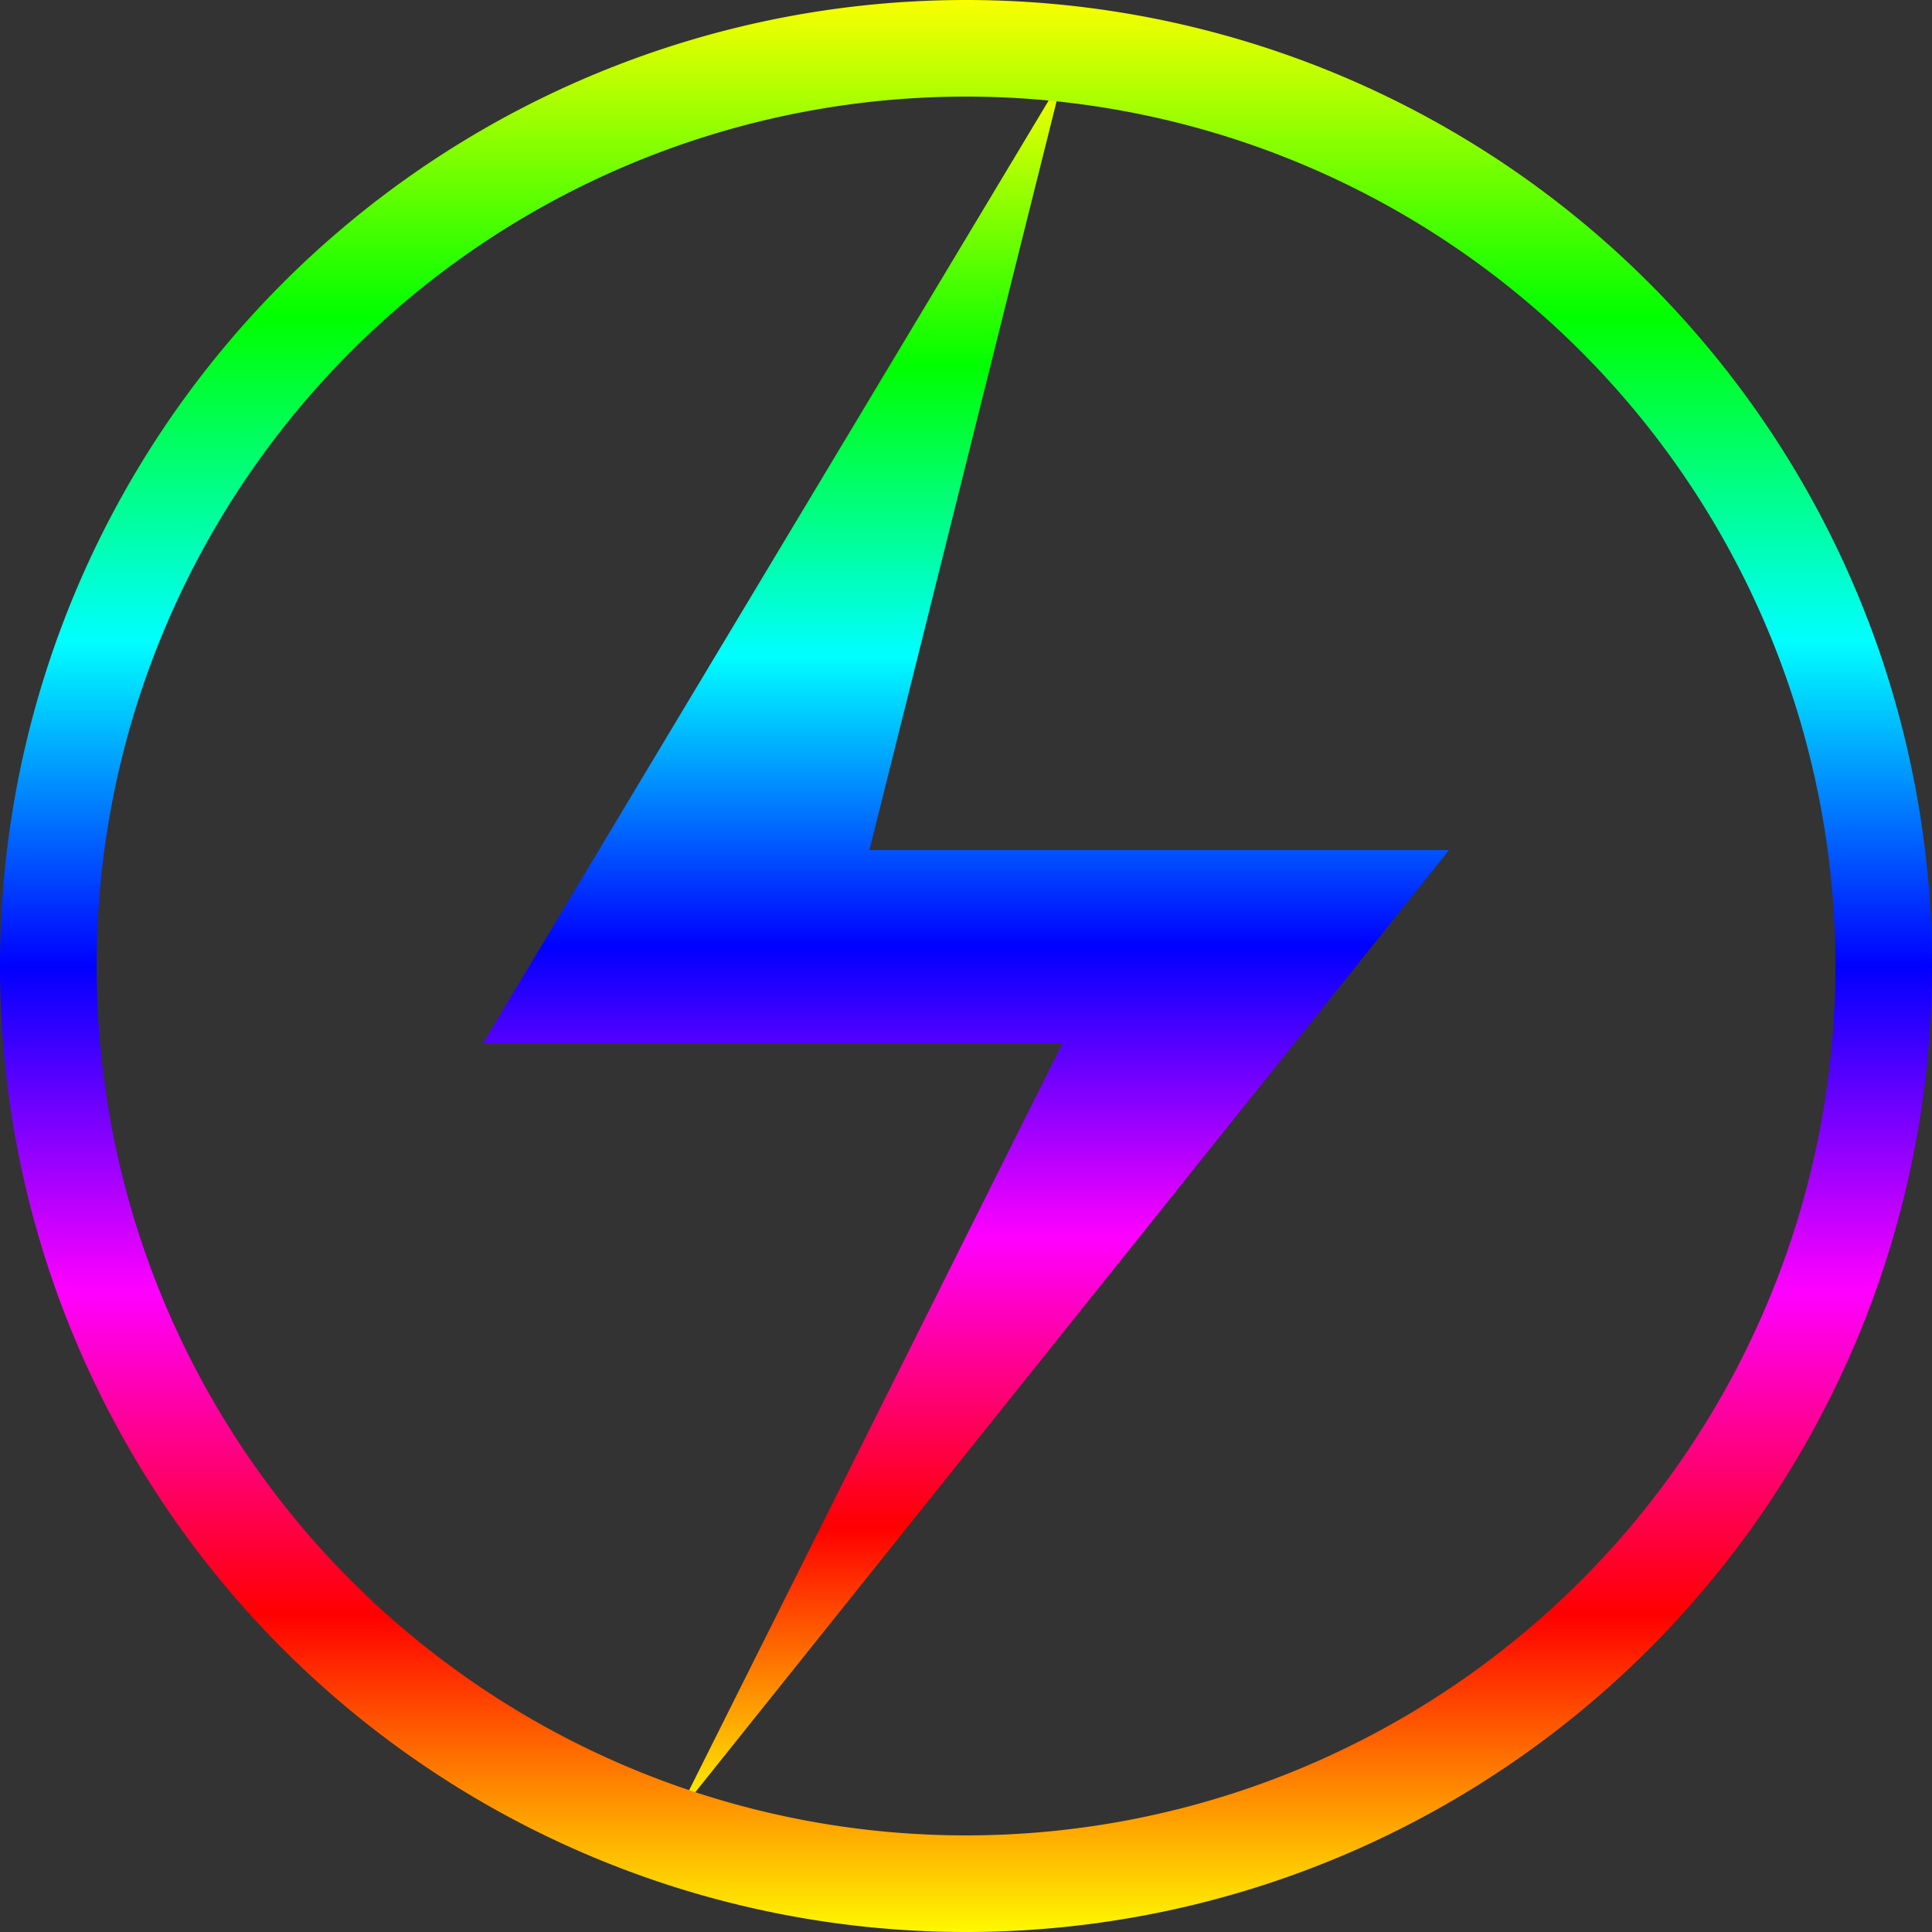 <svg
  viewBox="0 0 100 100"
  version="1.1"
  xmlns="http://www.w3.org/2000/svg"
  xmlns:xlink="http://www.w3.org/1999/xlink"
>
  <rect x="0" y="0" width="100" height="100" fill="#333333" stroke="none"/>
  <defs>
    <linearGradient id="rainbow" x1="0" y1="0" x2="0" y2="1">
      <stop offset="0" stop-color="#ff0" />
      <stop offset="0.167" stop-color="#0f0" />
      <stop offset="0.333" stop-color="#0ff" />
      <stop offset="0.5" stop-color="#00f" />
      <stop offset="0.667" stop-color="#f0f" />
      <stop offset="0.833" stop-color="#f00" />
      <stop offset="1" stop-color="#ff0" />
    </linearGradient>
  </defs>
  <path
    d="
      M55,4
      l-30,50
      h30
      l-20,40
      l40,-50
      h-30
      z
    "
    fill-rule="nonzero"
    fill="url(#rainbow)"
    stroke="none"
    stroke-width="0"
  />
  <path
    d="
      M0,50
      a50,50,0,0,0,100,0
      a50,50,0,0,0,-100,0
      M5,50
      a45,45,0,0,0,90,0
      a45,45,0,0,0,-90,0
    "
    fill-rule="evenodd"
    fill="url(#rainbow)"
    stroke="none"
    stroke-width="0"
  >
    <animate
      attributeName="d"
      values="
      M0,50
      a50,50,0,0,0,100,0
      a50,50,0,0,0,-100,0
      M10,50
      a40,40,0,0,0,80,0
      a40,40,0,0,0,-80,0;
      M0,50
      a50,50,0,0,0,100,0
      a50,50,0,0,0,-100,0
      M1,50
      a49,49,0,0,0,98,0
      a49,49,0,0,0,-98,0;
      M0,50
      a50,50,0,0,0,100,0
      a50,50,0,0,0,-100,0
      M10,50
      a40,40,0,0,0,80,0
      a40,40,0,0,0,-80,0"
      dur="0.5s"
      calcmode="spline"
      keyTimes="0;0.5;1"
      keySplines="0,1,1,1;0,0,1,0"
      repeatCount="indefinite"
    />
  </path>
</svg>

